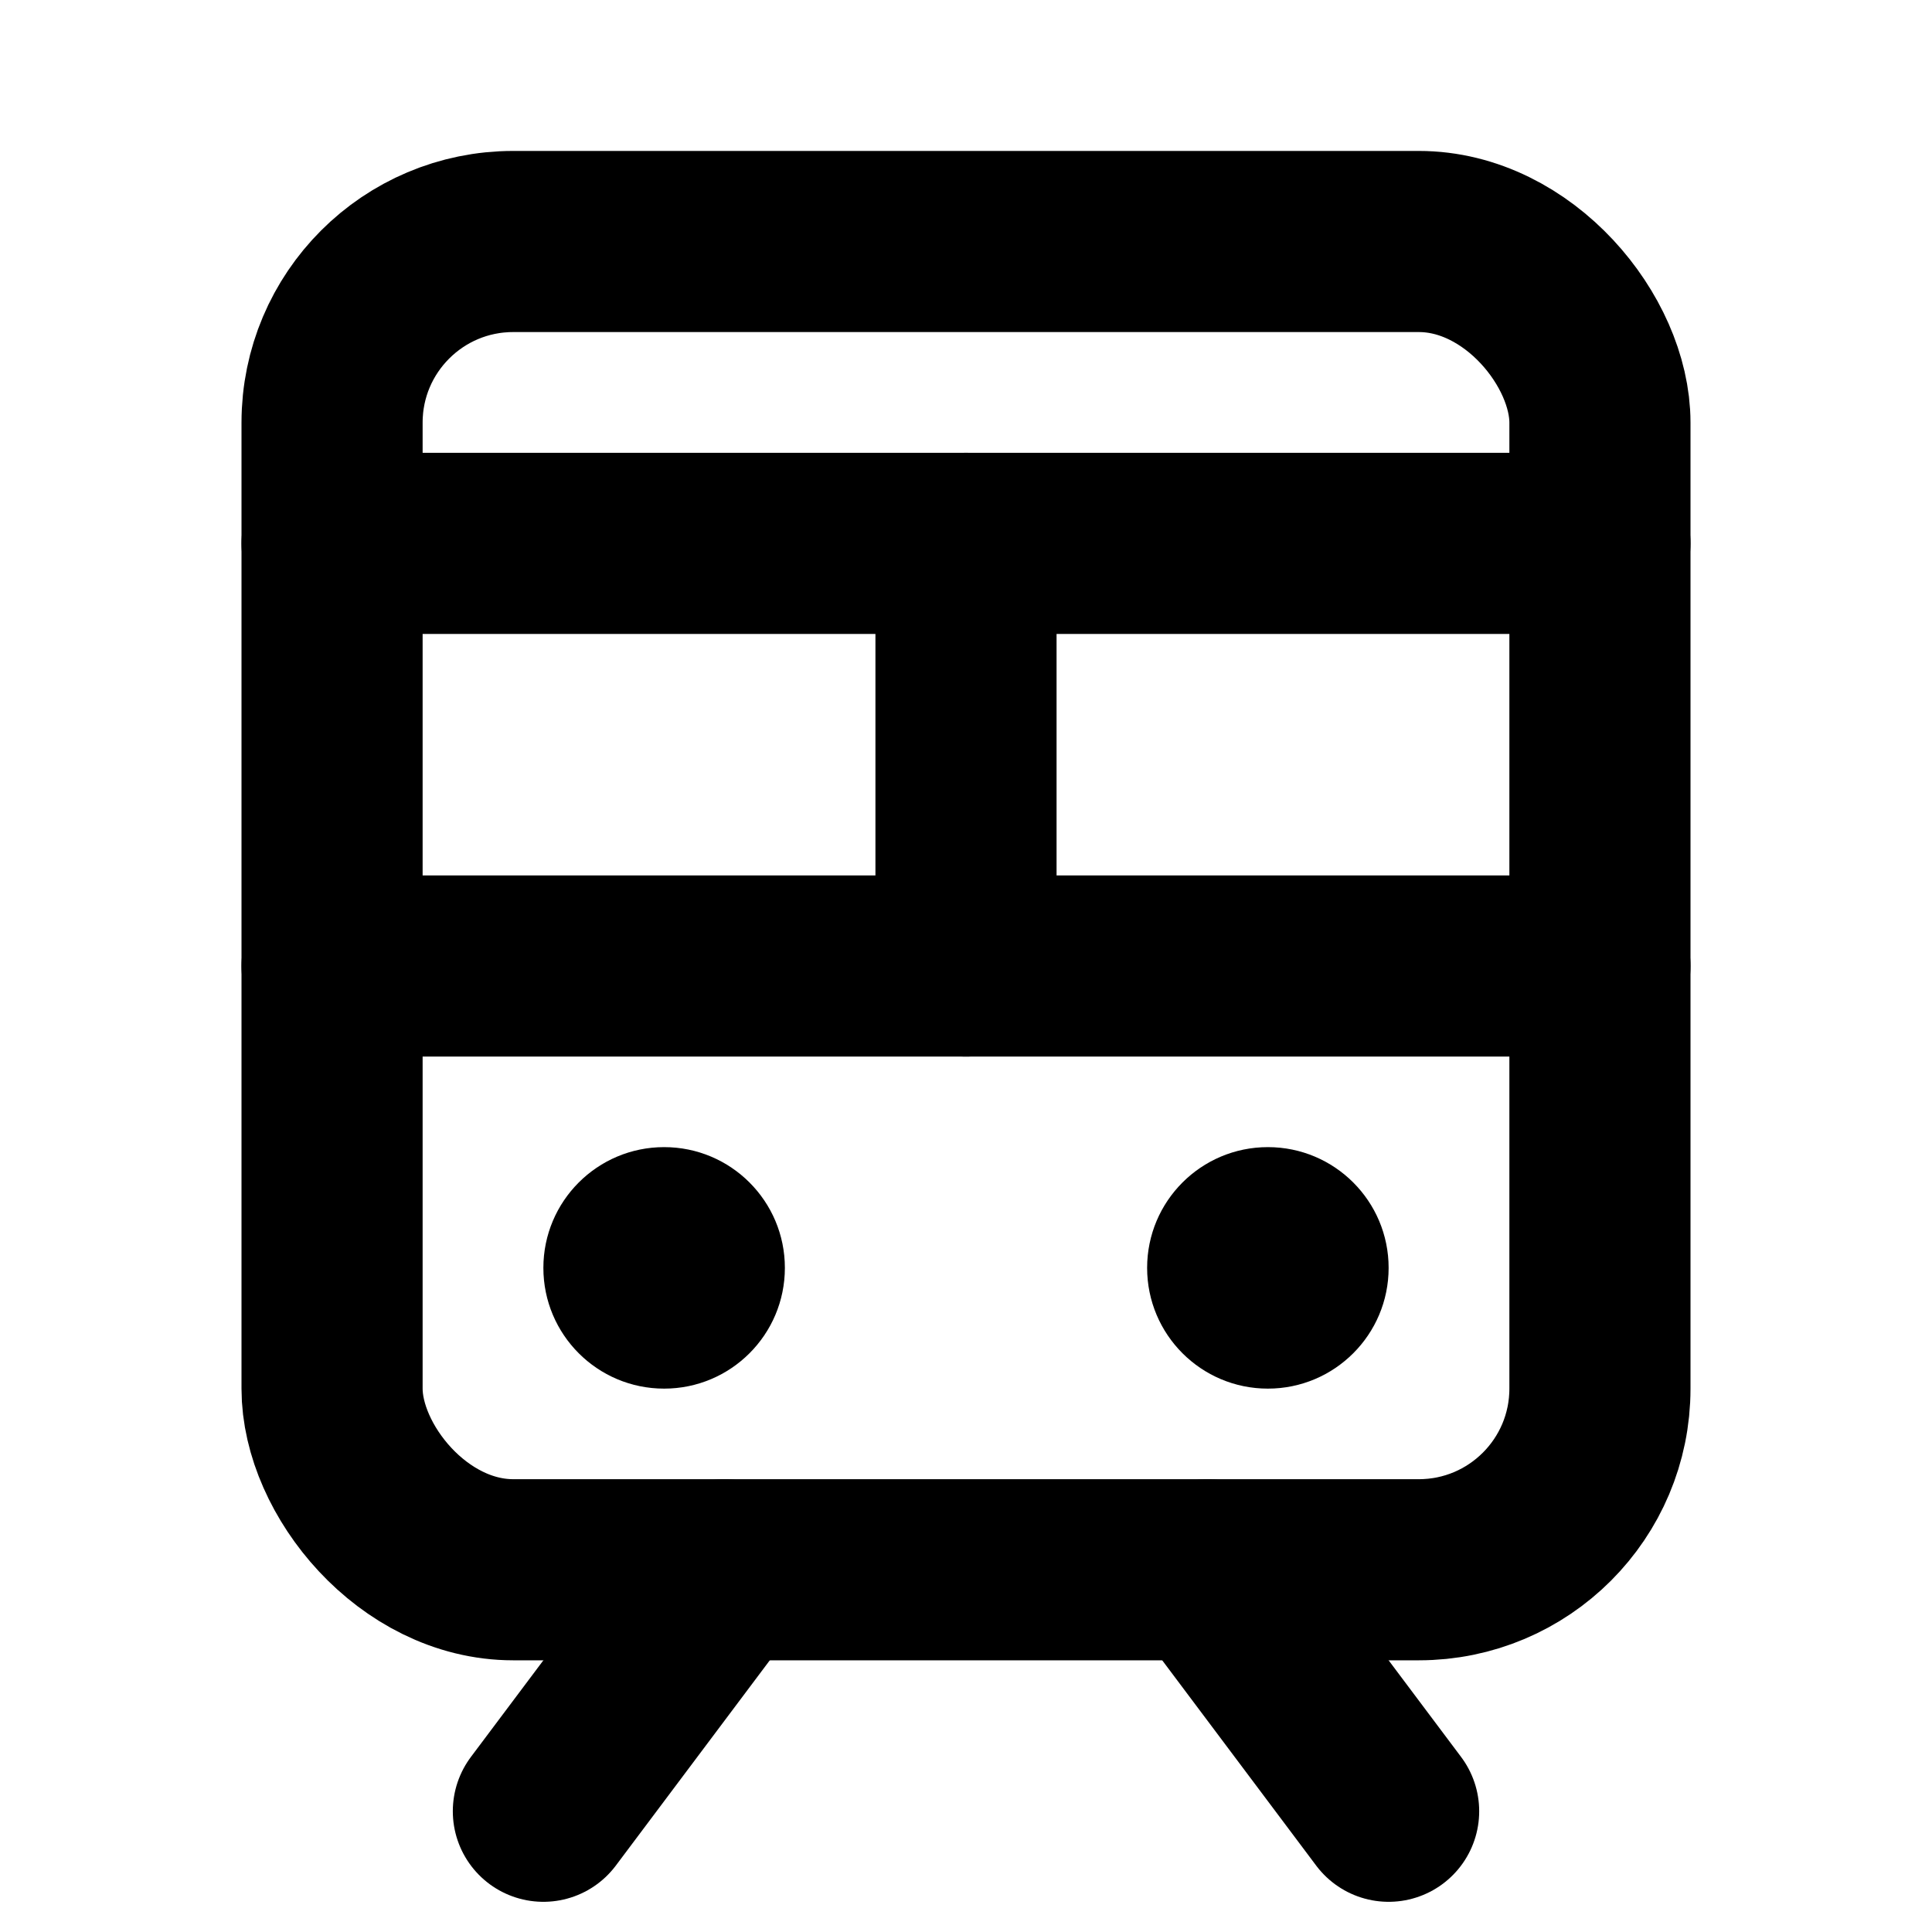 <svg id="Raw" xmlns="http://www.w3.org/2000/svg" viewBox="0 0 256 256">
  <rect width="256" height="256" fill="none"/>
  <line x1="44" y1="128" x2="212" y2="128" fill="none" stroke="#000" stroke-linecap="round" stroke-linejoin="round" stroke-width="24"/>
  <line x1="44" y1="72" x2="212" y2="72" fill="none" stroke="#000" stroke-linecap="round" stroke-linejoin="round" stroke-width="24"/>
  <line x1="96" y1="208" x2="72" y2="240" fill="none" stroke="#000" stroke-linecap="round" stroke-linejoin="round" stroke-width="24"/>
  <line x1="160" y1="208" x2="184" y2="240" fill="none" stroke="#000" stroke-linecap="round" stroke-linejoin="round" stroke-width="24"/>
  <rect x="44" y="32" width="168" height="176" rx="24" stroke-width="24" stroke="#000" stroke-linecap="round" stroke-linejoin="round" fill="none"/>
  <line x1="128" y1="72" x2="128" y2="128" fill="none" stroke="#000" stroke-linecap="round" stroke-linejoin="round" stroke-width="24"/>
  <circle cx="88" cy="168" r="16"/>
  <circle cx="168" cy="168" r="16"/>
</svg>
